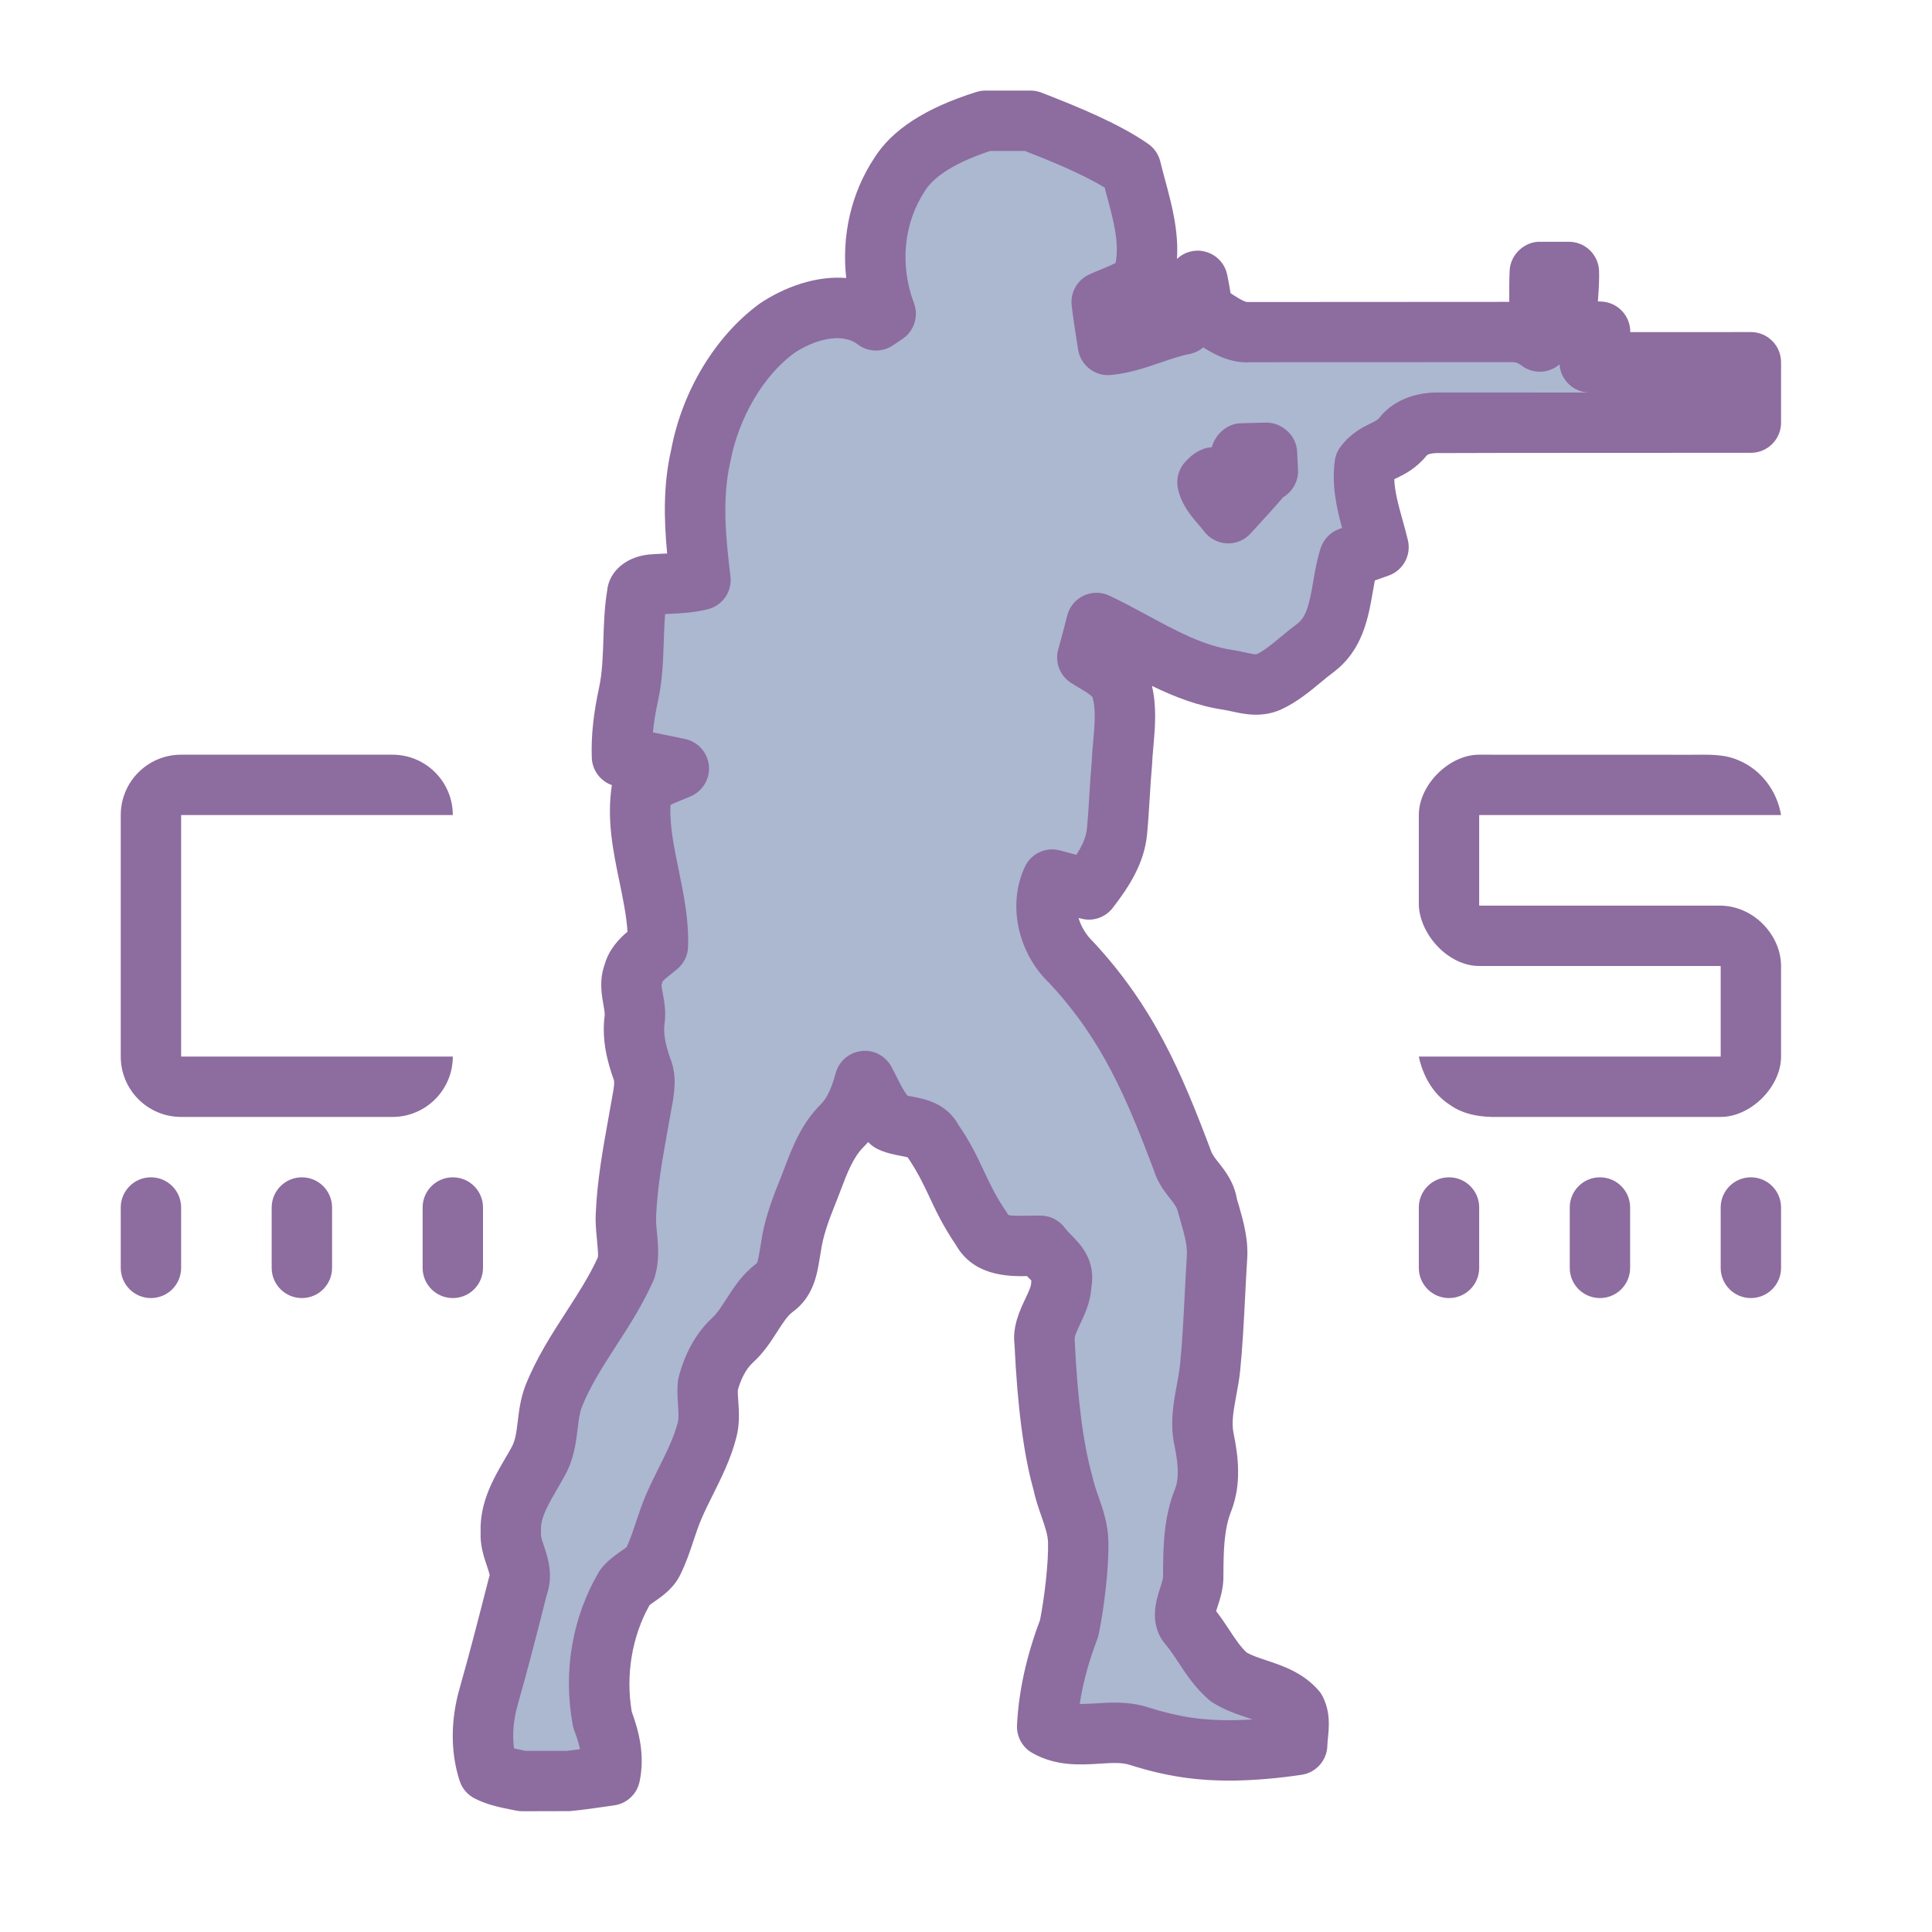 <svg xmlns="http://www.w3.org/2000/svg"  viewBox="0 0 64 64" width="64px" height="64px"><path fill="#acb7d0" d="M58,12c0,0-4,0-5.34,0.005c-0.016-0.253,0.354-0.764,0.344-1.016 c-0.202-0.025-0.804,0.078-0.999,0.034c-0.182-0.628-0.013-1.37-0.034-2.015c-0.103-0.001-0.861,0.003-0.964,0 c-0.033,0.734,0.009,1.572,0.001,2.306C50.743,11.107,50.385,10.971,50,11h-8.604c-0.555,0.058-1.107-0.432-1.555-0.689 c-0.043-0.338-0.099-0.674-0.167-1.006c-0.315,0.417-0.343,0.95-0.459,1.441c-0.835,0.159-1.661,0.609-2.512,0.681 c-0.074-0.473-0.153-0.945-0.207-1.422c0.451-0.209,0.957-0.349,1.33-0.69c0.439-1.235-0.069-2.519-0.359-3.726 c-0.9-0.63-2.293-1.187-3.33-1.588h-1.491l0,0c-1.024,0.322-2.266,0.856-2.848,1.783c-0.901,1.36-1.026,3.106-0.459,4.616 c-0.08,0.052-0.24,0.159-0.32,0.214c-0.976-0.742-2.325-0.375-3.259,0.247c-1.356,0.989-2.249,2.66-2.549,4.255 c-0.31,1.352-0.172,2.739-0.006,4.097c-0.561,0.133-0.967,0.105-1.538,0.147c-0.239,0.01-0.541,0.102-0.567,0.375 c-0.172,1.075-0.044,2.181-0.275,3.249c-0.149,0.685-0.245,1.38-0.22,2.082c0.625,0.136,1.255,0.267,1.883,0.395 c-0.429,0.19-0.923,0.324-1.229,0.7c-0.269,1.734,0.594,3.435,0.536,5.174c-0.315,0.264-0.708,0.502-0.811,0.925 c-0.193,0.499,0.114,1.006,0.039,1.517c-0.073,0.555,0.057,1.108,0.242,1.628c0.173,0.436,0.029,0.903-0.04,1.347 c-0.203,1.149-0.436,2.302-0.486,3.469c-0.04,0.616,0.182,1.251-0.023,1.849c-0.667,1.468-1.787,2.694-2.379,4.199 c-0.262,0.693-0.129,1.485-0.505,2.142c-0.402,0.74-0.957,1.47-0.907,2.357c-0.044,0.601,0.453,1.14,0.243,1.741 c-0.312,1.225-0.625,2.452-0.971,3.67c-0.235,0.81-0.279,1.697-0.017,2.505c0.35,0.177,0.745,0.236,1.129,0.316h1.475 c0.476-0.043,0.948-0.12,1.425-0.184c0.137-0.635-0.024-1.255-0.247-1.847c-0.278-1.49-0.03-3.074,0.744-4.389 c0.268-0.341,0.754-0.473,0.944-0.88c0.285-0.582,0.421-1.218,0.681-1.809c0.366-0.841,0.867-1.632,1.096-2.527 c0.127-0.489-0.019-0.991,0.027-1.486c0.139-0.549,0.395-1.086,0.815-1.482c0.564-0.507,0.784-1.284,1.401-1.745 c0.421-0.302,0.441-0.844,0.529-1.308c0.083-0.613,0.29-1.2,0.521-1.774c0.328-0.793,0.554-1.664,1.185-2.289 c0.401-0.403,0.601-0.939,0.747-1.473c0.25,0.466,0.451,0.983,0.853,1.349c0.451,0.217,1.107,0.1,1.381,0.597 c0.785,1.149,0.844,1.804,1.632,2.953c0.376,0.714,1.283,0.539,1.954,0.558c0.386,0.51,0.817,0.657,0.688,1.276 c-0.024,0.697-0.637,1.235-0.551,1.948c0.067,1.452,0.216,3.245,0.608,4.651c0.137,0.656,0.492,1.258,0.504,1.94 c0.017,0.789-0.139,2.082-0.303,2.861c-0.401,1.044-0.674,2.135-0.725,3.253c0.947,0.536,2.04-0.008,3.03,0.309 c1.086,0.345,2.025,0.496,3.162,0.476c0.7-0.012,1.401-0.078,2.089-0.181c0.004-0.381,0.133-0.795-0.047-1.151 c-0.572-0.65-1.529-0.653-2.225-1.103c-0.562-0.487-0.822-1.108-1.291-1.679c-0.396-0.448,0.134-1.068,0.119-1.633 c0.006-0.858,0.001-1.742,0.33-2.551c0.243-0.643,0.162-1.339,0.03-1.995c-0.177-0.807,0.123-1.603,0.2-2.402 c0.112-1.089,0.154-2.509,0.226-3.601c0.052-0.623-0.17-1.217-0.328-1.809c-0.093-0.558-0.645-0.873-0.807-1.402 c-0.947-2.511-1.814-4.577-3.679-6.579c-0.717-0.686-1.079-1.833-0.644-2.755c0.403,0.106,0.804,0.223,1.213,0.322 c0.436-0.565,0.863-1.189,0.933-1.915c0.072-0.748,0.093-1.5,0.162-2.248c0.031-0.815,0.215-1.655-0.004-2.456 c-0.143-0.547-0.705-0.784-1.14-1.061c0.104-0.381,0.21-0.759,0.303-1.143c1.435,0.672,2.765,1.647,4.372,1.886 c0.431,0.063,0.891,0.261,1.319,0.071c0.589-0.272,1.044-0.748,1.559-1.13c0.933-0.705,0.804-1.992,1.129-2.999 c0.318-0.118,0.641-0.227,0.963-0.342c-0.212-0.892-0.581-1.794-0.455-2.725c0.386-0.507,0.863-0.432,1.265-0.928 c0.288-0.377,0.785-0.474,1.239-0.463c1.366-0.007,1.734,0.016,3.101,0.001L58,14V12z"/><path fill="#8d6c9f" d="M4 42c0 .552.447 1 1 1s1-.448 1-1v-2c0-.552-.447-1-1-1s-1 .448-1 1V42zM10 43c.553 0 1-.448 1-1v-2c0-.552-.447-1-1-1s-1 .448-1 1v2C9 42.552 9.447 43 10 43zM15 43c.553 0 1-.448 1-1v-2c0-.552-.447-1-1-1s-1 .448-1 1v2C14 42.552 14.447 43 15 43zM47 42c0 .552.447 1 1 1s1-.448 1-1v-2c0-.552-.447-1-1-1s-1 .448-1 1V42zM53 43c.553 0 1-.448 1-1v-2c0-.552-.447-1-1-1s-1 .448-1 1v2C52 42.552 52.447 43 53 43zM58 43c.553 0 1-.448 1-1v-2c0-.552-.447-1-1-1s-1 .448-1 1v2C57 42.552 57.447 43 58 43z"/><path fill="#8d6c9f" d="M58.707,11.293C58.52,11.105,58.266,11,58,11c0,0-2.298,0-3.995,0.002c0-0.017,0-0.035-0.001-0.052 c-0.019-0.49-0.391-0.894-0.877-0.954c-0.062-0.008-0.128-0.011-0.195-0.011c0.005-0.068,0.009-0.138,0.014-0.208 c0.019-0.274,0.034-0.544,0.025-0.801c-0.018-0.534-0.451-0.959-0.985-0.967c0,0-0.888,0.002-0.95,0 c-0.514-0.023-1.004,0.41-1.027,0.956C49.993,9.295,49.993,9.646,49.996,10l-8.688,0.005c-0.106-0.01-0.371-0.178-0.544-0.292 c-0.032-0.204-0.069-0.408-0.111-0.61c-0.079-0.385-0.376-0.688-0.759-0.774c-0.327-0.077-0.667,0.021-0.906,0.248 c0.062-0.925-0.175-1.809-0.392-2.614c-0.056-0.205-0.11-0.408-0.159-0.609c-0.057-0.237-0.198-0.445-0.398-0.585 c-0.929-0.65-2.251-1.202-3.541-1.701C34.383,3.023,34.26,3,34.137,3h-1.491c-0.102,0-0.203,0.016-0.3,0.046 c-1.685,0.529-2.795,1.25-3.382,2.185c-0.769,1.16-1.088,2.572-0.932,3.978c-1.013-0.082-2.055,0.306-2.862,0.845 c-1.47,1.071-2.57,2.895-2.935,4.838c-0.266,1.154-0.243,2.294-0.135,3.444c-0.005,0-0.01,0-0.016,0 c-0.154,0.006-0.315,0.013-0.46,0.024c-0.842,0.034-1.453,0.55-1.513,1.217c-0.089,0.552-0.106,1.089-0.123,1.608 c-0.019,0.563-0.036,1.095-0.141,1.585c-0.188,0.862-0.269,1.624-0.243,2.33c0.014,0.415,0.282,0.772,0.665,0.908 c-0.176,1.134,0.041,2.187,0.252,3.204c0.118,0.573,0.231,1.123,0.266,1.651c-0.288,0.244-0.616,0.586-0.76,1.096 c-0.182,0.52-0.098,0.986-0.036,1.331c0.022,0.125,0.05,0.28,0.039,0.355c-0.11,0.835,0.113,1.595,0.304,2.13 c0.034,0.086-0.015,0.352-0.051,0.546l-0.128,0.72c-0.183,1.013-0.371,2.06-0.417,3.115c-0.021,0.314,0.008,0.609,0.033,0.869 c0.028,0.298,0.053,0.556,0.032,0.631c-0.278,0.611-0.652,1.19-1.048,1.803c-0.49,0.758-0.997,1.542-1.356,2.457 c-0.157,0.415-0.206,0.819-0.249,1.177c-0.041,0.336-0.077,0.627-0.199,0.841c-0.069,0.129-0.145,0.257-0.22,0.386 c-0.377,0.646-0.846,1.449-0.81,2.444c-0.018,0.432,0.103,0.791,0.2,1.083c0.039,0.117,0.098,0.294,0.1,0.332 c-0.009,0.027-0.03,0.104-0.037,0.133c-0.307,1.199-0.612,2.4-0.951,3.589c-0.312,1.077-0.313,2.146-0.007,3.092 c0.082,0.253,0.262,0.463,0.498,0.583c0.417,0.212,0.835,0.295,1.204,0.369l0.172,0.034C17.169,59.993,17.238,60,17.307,60 l1.565-0.004c0.374-0.034,0.744-0.087,1.117-0.14l0.354-0.051c0.417-0.057,0.753-0.368,0.842-0.779 c0.19-0.885-0.028-1.697-0.257-2.322c-0.207-1.216,0.006-2.492,0.588-3.53c0.045-0.038,0.125-0.094,0.183-0.134 c0.252-0.175,0.632-0.439,0.848-0.9c0.185-0.377,0.309-0.749,0.428-1.108c0.083-0.249,0.165-0.498,0.271-0.741 c0.113-0.262,0.242-0.518,0.369-0.774c0.295-0.591,0.599-1.201,0.777-1.899c0.116-0.445,0.088-0.859,0.066-1.191 c-0.009-0.128-0.021-0.256-0.016-0.383c0.082-0.29,0.232-0.657,0.494-0.903c0.36-0.325,0.598-0.696,0.808-1.023 c0.181-0.282,0.336-0.525,0.507-0.653c0.692-0.498,0.814-1.245,0.895-1.739l0.042-0.246c0.07-0.522,0.262-1.046,0.455-1.526 c0.071-0.173,0.138-0.35,0.205-0.526c0.212-0.561,0.413-1.091,0.764-1.439c0.051-0.051,0.099-0.103,0.145-0.156 c0.023,0.022,0.047,0.045,0.071,0.066c0.071,0.066,0.153,0.121,0.24,0.163c0.277,0.133,0.553,0.186,0.774,0.228 c0.068,0.013,0.162,0.03,0.225,0.047c0.339,0.499,0.525,0.897,0.723,1.317c0.21,0.449,0.448,0.956,0.871,1.58 c0.58,1.025,1.697,1.051,2.359,1.039c0.02,0.02,0.038,0.038,0.057,0.058c0.03,0.031,0.061,0.06,0.088,0.088 c-0.004,0.03-0.006,0.061-0.007,0.091c-0.004,0.115-0.093,0.303-0.187,0.501c-0.186,0.393-0.439,0.931-0.364,1.528 c0.097,2.071,0.307,3.666,0.629,4.81c0.062,0.298,0.16,0.588,0.261,0.876c0.116,0.333,0.217,0.621,0.221,0.883 c0.016,0.677-0.123,1.844-0.266,2.559c-0.454,1.203-0.71,2.376-0.762,3.487c-0.018,0.376,0.179,0.73,0.507,0.916 c0.783,0.443,1.583,0.394,2.228,0.354c0.391-0.025,0.729-0.048,0.992,0.038c1.224,0.388,2.248,0.536,3.483,0.522 c0.708-0.013,1.454-0.078,2.219-0.192c0.485-0.073,0.847-0.488,0.852-0.979c0.001-0.08,0.011-0.161,0.019-0.243 c0.035-0.34,0.087-0.854-0.173-1.369c-0.038-0.075-0.086-0.146-0.142-0.209c-0.518-0.589-1.186-0.812-1.723-0.99 c-0.246-0.082-0.479-0.16-0.653-0.258c-0.216-0.203-0.387-0.462-0.581-0.758c-0.133-0.2-0.267-0.403-0.432-0.616 c0.017-0.057,0.038-0.122,0.055-0.173c0.087-0.269,0.196-0.602,0.186-1.028c0.006-0.771,0.01-1.499,0.265-2.128 c0.339-0.892,0.229-1.788,0.072-2.563c-0.077-0.353,0-0.766,0.088-1.244c0.053-0.283,0.104-0.565,0.131-0.842 c0.075-0.73,0.12-1.606,0.163-2.438c0.021-0.42,0.042-0.829,0.065-1.184c0.056-0.688-0.118-1.297-0.271-1.834l-0.067-0.221 c-0.093-0.556-0.397-0.938-0.619-1.219c-0.089-0.111-0.198-0.249-0.238-0.372c-0.984-2.61-1.896-4.775-3.924-6.949 c-0.203-0.194-0.377-0.47-0.464-0.766c0.035,0.01,0.071,0.019,0.107,0.026c0.385,0.097,0.785-0.049,1.026-0.36 c0.535-0.694,1.044-1.47,1.136-2.431c0.039-0.4,0.063-0.802,0.088-1.203c0.021-0.351,0.043-0.701,0.078-1.103 c0.008-0.206,0.027-0.415,0.046-0.623c0.054-0.609,0.114-1.294-0.049-1.994c0.735,0.358,1.513,0.664,2.389,0.794 c0.085,0.013,0.171,0.033,0.259,0.052c0.394,0.086,0.991,0.22,1.625-0.062c0.523-0.242,0.939-0.586,1.306-0.89 c0.142-0.118,0.283-0.235,0.438-0.35c0.966-0.73,1.15-1.802,1.299-2.662c0.022-0.128,0.044-0.254,0.067-0.374 c0.027-0.01,0.054-0.019,0.081-0.029l0.379-0.134c0.479-0.172,0.753-0.677,0.635-1.172c-0.053-0.222-0.114-0.444-0.176-0.667 c-0.133-0.477-0.26-0.933-0.275-1.352c0.027-0.014,0.061-0.03,0.1-0.049c0.25-0.123,0.628-0.308,0.982-0.746 c0.016-0.016,0.139-0.085,0.45-0.071C48.314,15.001,58.001,15,58.001,15C58.553,15,59,14.552,59,14v-2 C59,11.735,58.895,11.48,58.707,11.293z M47.735,13.001c-1.11-0.028-1.747,0.455-2.04,0.838c-0.053,0.065-0.105,0.096-0.291,0.187 c-0.26,0.127-0.653,0.32-0.992,0.766c-0.104,0.138-0.172,0.3-0.195,0.471c-0.108,0.807,0.059,1.553,0.241,2.226 c-0.036,0.013-0.072,0.026-0.108,0.04c-0.285,0.107-0.507,0.338-0.601,0.629c-0.12,0.372-0.185,0.743-0.246,1.102 c-0.123,0.715-0.215,1.165-0.527,1.401c-0.176,0.131-0.346,0.271-0.516,0.412c-0.299,0.248-0.581,0.482-0.833,0.601 c-0.066,0.013-0.258-0.033-0.389-0.062c-0.135-0.03-0.269-0.059-0.398-0.078c-0.97-0.144-1.867-0.63-2.818-1.144 c-0.423-0.229-0.845-0.457-1.275-0.658c-0.271-0.128-0.585-0.126-0.856,0.003c-0.271,0.129-0.469,0.374-0.54,0.665 c-0.08,0.329-0.17,0.654-0.259,0.98l-0.038,0.135c-0.115,0.422,0.057,0.871,0.426,1.107c0.085,0.054,0.174,0.107,0.264,0.16 c0.153,0.09,0.408,0.242,0.451,0.322c0.111,0.408,0.067,0.905,0.021,1.43c-0.021,0.242-0.043,0.484-0.049,0.671 c-0.033,0.369-0.057,0.739-0.079,1.11c-0.022,0.378-0.046,0.756-0.082,1.135c-0.027,0.278-0.153,0.561-0.35,0.868 c-0.036-0.01-0.071-0.02-0.107-0.029l-0.438-0.118c-0.469-0.123-0.954,0.104-1.159,0.541c-0.59,1.251-0.237,2.856,0.816,3.863 c1.742,1.869,2.54,3.77,3.455,6.19c0.13,0.426,0.371,0.728,0.563,0.971c0.079,0.1,0.199,0.25,0.232,0.396l0.098,0.349 c0.117,0.41,0.228,0.797,0.199,1.139c-0.024,0.38-0.046,0.798-0.068,1.229c-0.04,0.796-0.083,1.636-0.155,2.342 c-0.022,0.225-0.065,0.45-0.106,0.675c-0.112,0.604-0.239,1.29-0.079,2.021c0.102,0.503,0.173,1.027,0.023,1.422 c-0.391,0.963-0.397,1.963-0.402,2.846l-0.001,0.104c-0.002,0.057-0.054,0.215-0.087,0.319c-0.143,0.436-0.406,1.246,0.195,1.926 c0.156,0.19,0.285,0.388,0.413,0.582c0.255,0.388,0.545,0.827,0.997,1.219c0.035,0.03,0.072,0.059,0.111,0.084 c0.39,0.252,0.801,0.389,1.163,0.51c0.06,0.02,0.118,0.039,0.175,0.059c-0.214,0.014-0.424,0.022-0.63,0.026 c-1.004,0.015-1.825-0.105-2.839-0.428c-0.621-0.199-1.209-0.162-1.726-0.129c-0.204,0.013-0.375,0.017-0.532,0.021 c0.103-0.688,0.297-1.405,0.581-2.145c0.019-0.05,0.034-0.101,0.045-0.152c0.175-0.829,0.344-2.212,0.324-3.083 c-0.009-0.578-0.182-1.07-0.333-1.505c-0.072-0.205-0.146-0.411-0.207-0.688c-0.296-1.062-0.483-2.511-0.578-4.503 c-0.013-0.1,0.086-0.308,0.181-0.51c0.151-0.318,0.336-0.712,0.372-1.198c0.155-0.913-0.344-1.423-0.645-1.731 c-0.076-0.078-0.16-0.161-0.24-0.268c-0.184-0.241-0.466-0.388-0.769-0.396c-0.138-0.003-0.279-0.001-0.426,0.002 c-0.207,0.005-0.594,0.013-0.674-0.027c-0.019-0.034-0.038-0.067-0.06-0.099c-0.35-0.509-0.538-0.912-0.738-1.34 c-0.214-0.455-0.456-0.973-0.843-1.53c-0.404-0.734-1.117-0.87-1.544-0.95c-0.046-0.009-0.104-0.021-0.155-0.031 c-0.128-0.165-0.241-0.391-0.359-0.626c-0.056-0.11-0.111-0.222-0.17-0.33c-0.193-0.359-0.585-0.572-0.994-0.52 c-0.407,0.046-0.744,0.336-0.852,0.73c-0.142,0.519-0.288,0.827-0.485,1.025c-0.655,0.649-0.956,1.445-1.222,2.146 c-0.06,0.159-0.119,0.317-0.187,0.48c-0.232,0.579-0.484,1.271-0.576,1.96L25.172,41.4c-0.024,0.146-0.064,0.392-0.104,0.449 c-0.477,0.356-0.759,0.798-1.009,1.187c-0.162,0.253-0.302,0.472-0.479,0.632c-0.518,0.486-0.897,1.166-1.1,1.964 c-0.013,0.05-0.021,0.102-0.026,0.152c-0.023,0.258-0.011,0.516,0.007,0.774c0.015,0.217,0.028,0.422-0.007,0.558 c-0.127,0.497-0.372,0.988-0.631,1.508c-0.143,0.287-0.285,0.574-0.412,0.864c-0.13,0.297-0.233,0.604-0.336,0.911 c-0.104,0.311-0.201,0.604-0.313,0.842c-0.028,0.032-0.135,0.107-0.206,0.156c-0.192,0.134-0.433,0.301-0.64,0.565 c-0.028,0.035-0.053,0.071-0.076,0.11c-0.887,1.507-1.194,3.311-0.865,5.078c0.011,0.059,0.027,0.115,0.048,0.171 c0.09,0.237,0.152,0.441,0.19,0.624c-0.158,0.021-0.307,0.04-0.432,0.054h-1.375l-0.087-0.018c-0.101-0.021-0.199-0.04-0.292-0.062 c-0.062-0.454-0.019-0.96,0.129-1.469c0.345-1.211,0.655-2.43,0.954-3.613c0.23-0.661,0.037-1.242-0.092-1.627 c-0.041-0.122-0.104-0.308-0.099-0.369c0.003-0.043,0.004-0.087,0.001-0.13c-0.023-0.423,0.237-0.869,0.538-1.386 c0.086-0.146,0.17-0.292,0.239-0.42c0.312-0.545,0.382-1.115,0.438-1.573c0.032-0.269,0.063-0.521,0.13-0.698 c0.282-0.717,0.713-1.385,1.17-2.091c0.418-0.646,0.85-1.315,1.225-2.152c0.196-0.574,0.144-1.119,0.102-1.558 c-0.018-0.184-0.039-0.367-0.026-0.57c0.041-0.942,0.21-1.879,0.388-2.869l0.127-0.71c0.08-0.434,0.19-1.028-0.045-1.616 c-0.172-0.483-0.233-0.853-0.194-1.147c0.057-0.382-0.003-0.716-0.051-0.983c-0.021-0.111-0.05-0.278-0.045-0.317 c0.016-0.04,0.019-0.056,0.029-0.098c0.033-0.057,0.191-0.183,0.297-0.266l0.196-0.159c0.218-0.183,0.347-0.448,0.355-0.732 c0.029-0.898-0.145-1.743-0.313-2.56c-0.155-0.75-0.303-1.466-0.269-2.141c0.11-0.058,0.251-0.114,0.382-0.167 c0.101-0.041,0.2-0.081,0.298-0.124c0.398-0.177,0.637-0.59,0.59-1.022s-0.368-0.786-0.795-0.873 c-0.352-0.072-0.705-0.144-1.058-0.218c0.031-0.327,0.089-0.678,0.174-1.068c0.144-0.669,0.165-1.316,0.186-1.943 c0.01-0.309,0.02-0.606,0.046-0.911c0.045-0.002,0.089-0.003,0.133-0.005c0.381-0.016,0.775-0.032,1.269-0.149 c0.495-0.118,0.823-0.589,0.761-1.094c-0.159-1.309-0.281-2.581-0.004-3.792c0.277-1.473,1.103-2.864,2.121-3.607 c0.658-0.437,1.562-0.693,2.099-0.284c0.345,0.262,0.818,0.273,1.173,0.027l0.3-0.201c0.392-0.256,0.554-0.75,0.39-1.189 c-0.477-1.269-0.343-2.656,0.37-3.732C30.865,5.964,31.419,5.456,32.803,5h1.147c0.721,0.28,1.841,0.728,2.643,1.213 c0.024,0.09,0.048,0.18,0.072,0.27c0.216,0.8,0.42,1.561,0.291,2.226c-0.135,0.074-0.302,0.143-0.475,0.213 c-0.138,0.057-0.274,0.113-0.407,0.175c-0.391,0.181-0.621,0.592-0.573,1.019c0.047,0.414,0.111,0.825,0.177,1.235l0.036,0.229 c0.081,0.519,0.556,0.889,1.072,0.842c0.607-0.051,1.174-0.246,1.675-0.417c0.334-0.115,0.65-0.223,0.94-0.278 c0.173-0.033,0.329-0.11,0.458-0.219c0.421,0.264,0.938,0.532,1.579,0.491l8.636-0.003c0.124-0.005,0.225,0.031,0.316,0.104 c0.301,0.235,0.707,0.279,1.05,0.115c0.081-0.039,0.155-0.088,0.222-0.146c0.035,0.526,0.471,0.934,0.998,0.934L47.735,13.001z M52.719,13.005"/><path fill="#8d6c9f" d="M57 30h-8v-3h10c-.131-.793-.66-1.501-1.395-1.808-.493-.226-1.044-.19-1.57-.19L49 25c-1 0-2 1-2 2v3c.055.998 1 2 2 2h8v3H47c.134.637.47 1.237 1.018 1.593.48.346 1.083.424 1.657.407H57c1 0 2-1 2-2v-3C59 31 58.12 30.019 57 30zM6 27h9c0-1.105-.895-2-2-2H6c-1.105 0-2 .895-2 2v8c0 1.105.895 2 2 2h7c1.105 0 2-.895 2-2H6V27z"/><g><path fill="#8d6c9f" d="M40.687,18c-0.017,0-0.034,0-0.051-0.001c-0.298-0.015-0.574-0.163-0.752-0.402 c-0.055-0.074-0.118-0.147-0.182-0.22c-0.245-0.286-0.581-0.676-0.685-1.213c-0.062-0.321,0.038-0.653,0.267-0.887l0.096-0.095 c0.169-0.173,0.457-0.34,0.697-0.36c0.021-0.002,0.044-0.003,0.065-0.005c0.113-0.424,0.499-0.777,0.938-0.794 c0.288-0.011,0.579-0.018,0.871-0.023c0.502-0.003,0.987,0.41,1.017,0.948l0.03,0.618c0.02,0.376-0.185,0.721-0.495,0.909 c-0.31,0.36-0.634,0.714-0.958,1.067l-0.122,0.133C41.234,17.883,40.966,18,40.687,18z"/></g></svg>